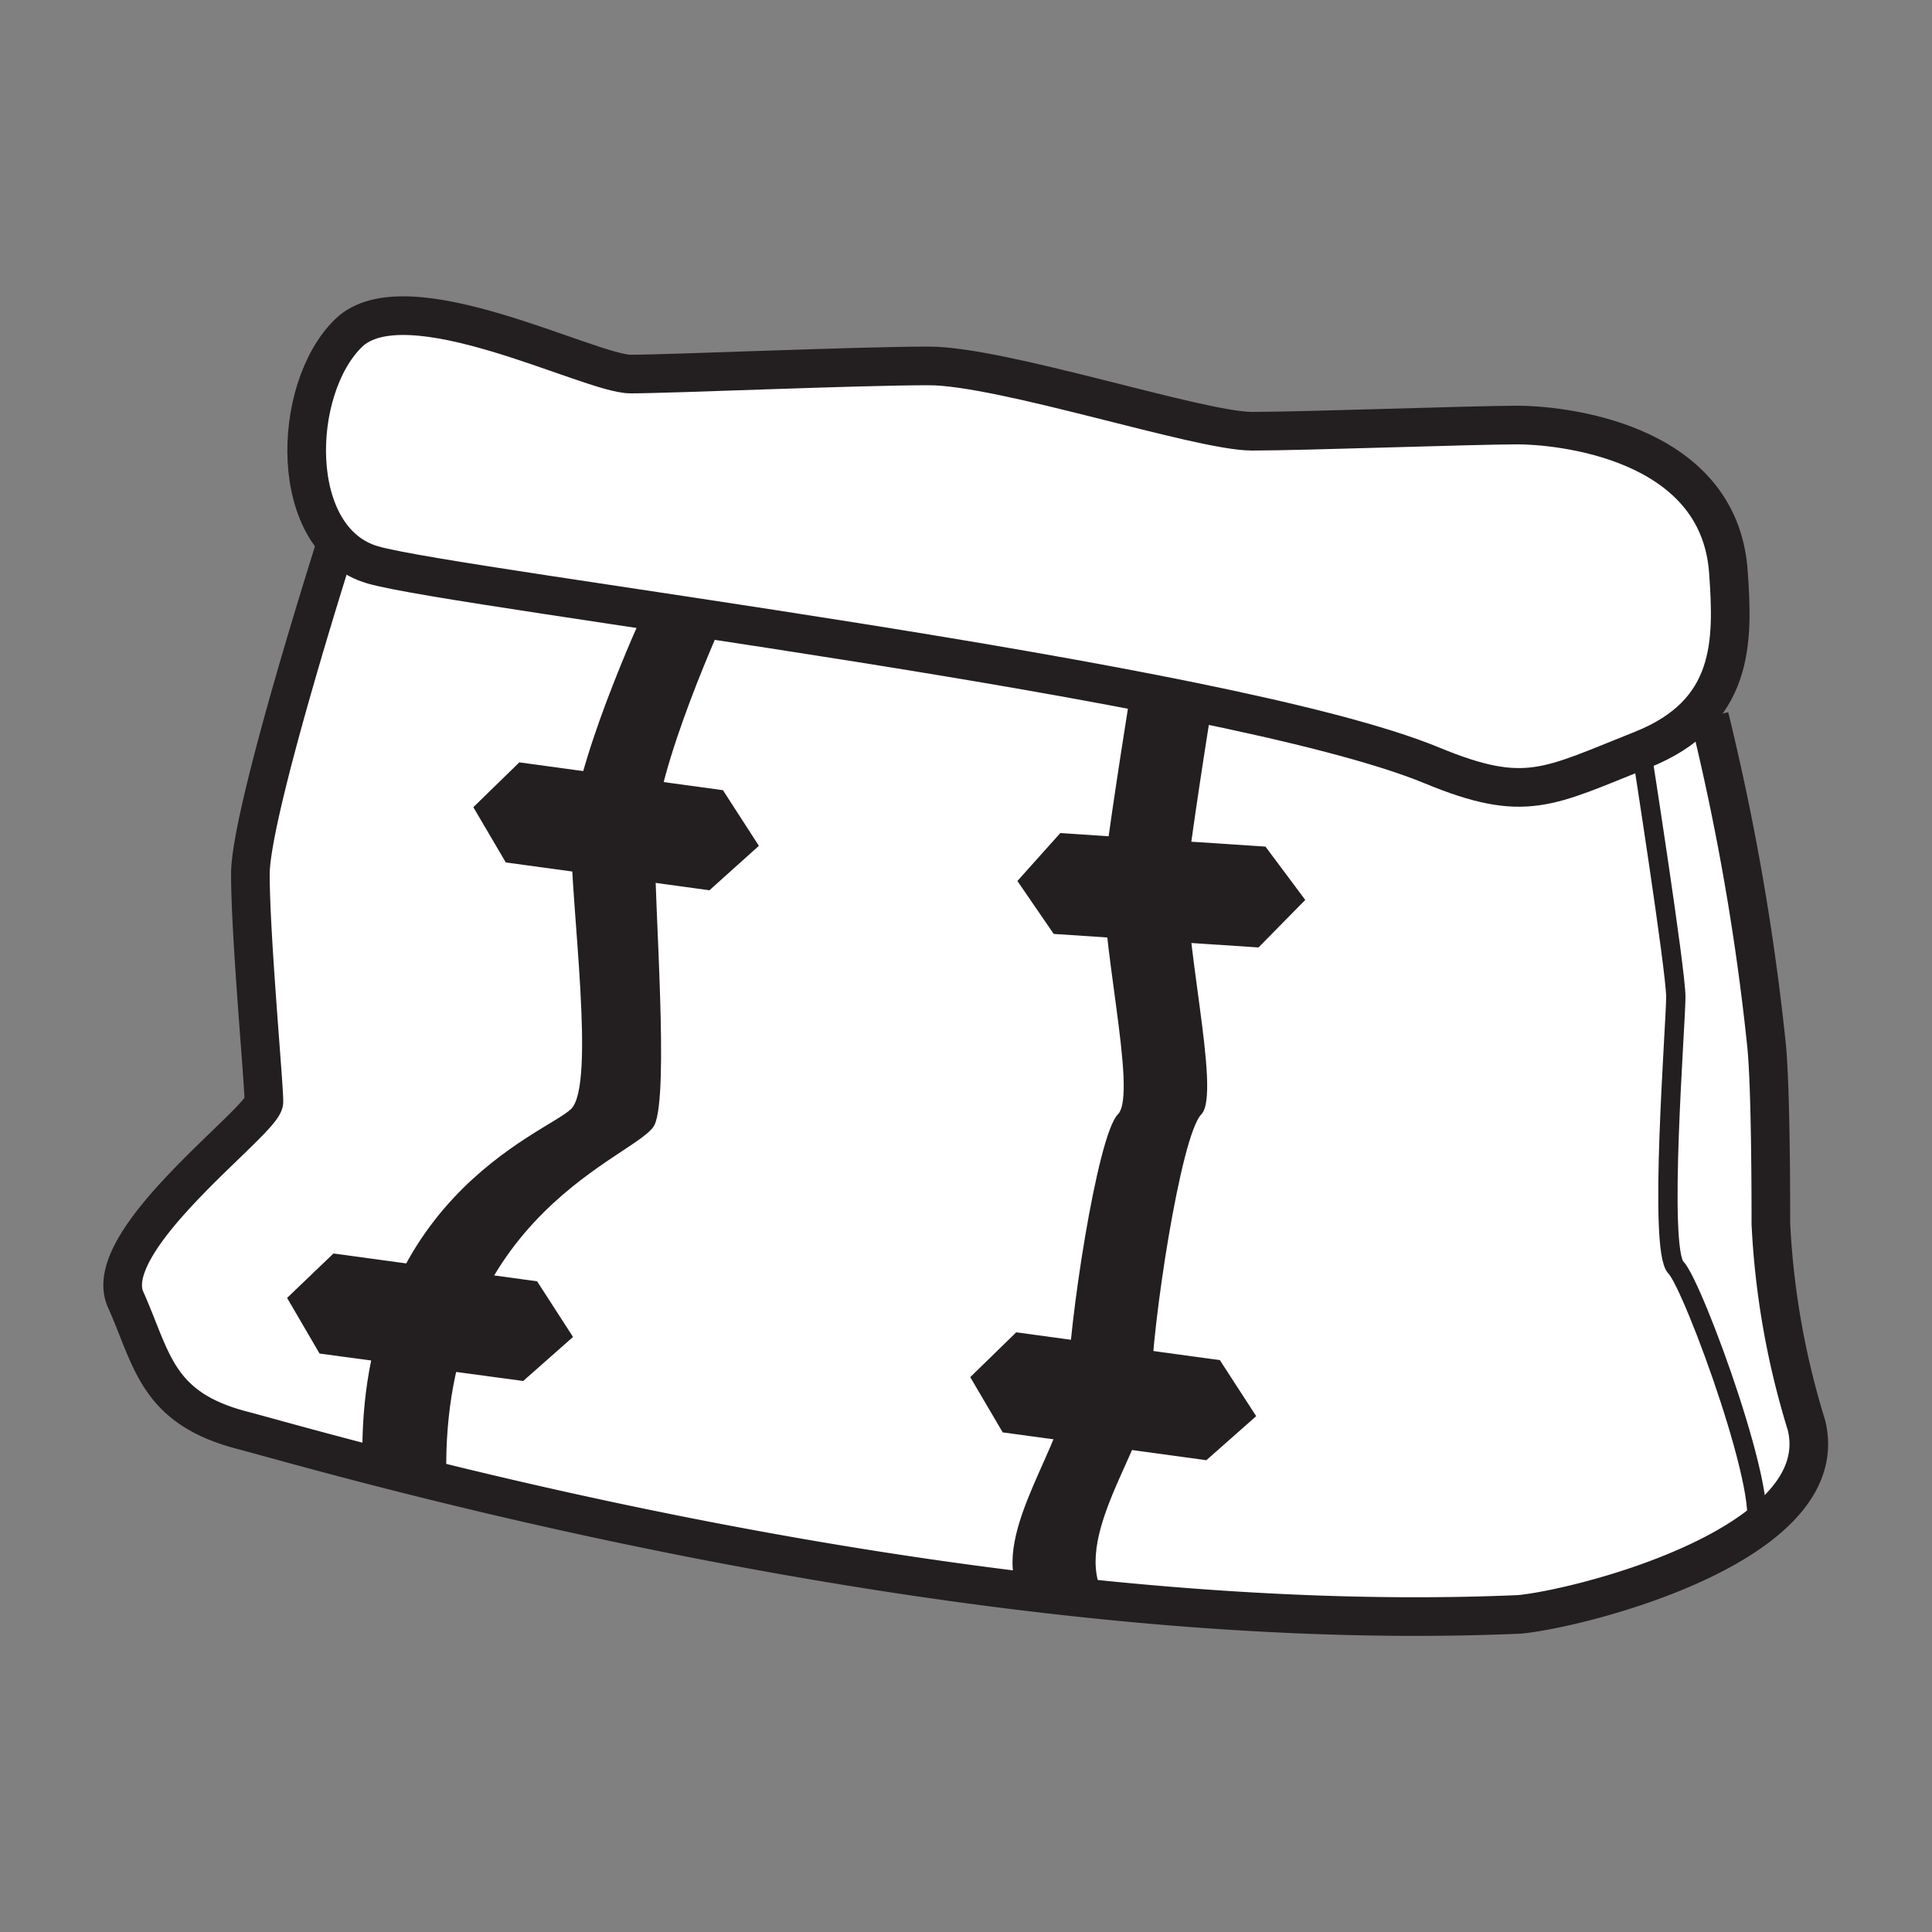<svg id="Oilskin_Bag" data-name="Oilskin Bag" xmlns="http://www.w3.org/2000/svg" viewBox="0 0 50 50"><rect x="0" y="0" width="50" height="50" fill="#808080" stroke="none"/><defs><style>.cls-1,.cls-3{fill:#fff;stroke:#231f20;stroke-miterlimit:10;}.cls-2{fill:#231f20;}.cls-3{stroke-width:0.5px;}</style></defs><path class="cls-1" d="M8.72,14s-2.24,7-2.24,8.62.35,5.4.35,5.89-4.27,3.58-3.58,5.12.79,2.8,3,3.38,18.47,5.4,33.07,4.77c1.54-.14,8.2-1.8,7.43-4.9a21.05,21.05,0,0,1-.92-5.21c0-.56,0-3.45-.11-4.6a63,63,0,0,0-1.48-8.52"/><path class="cls-2" d="M9.39,38.17c-.3-7.1,4.75-8.84,5.39-9.47s0-5.23,0-7,1.84-5.78,1.84-5.78h2.16s-1.84,4-1.84,5.78.38,6.6,0,7.41-5.5,2.24-5.39,9.05"/><path class="cls-2" d="M28.52,41.2c-.75-1.57,1.28-3.93,1.28-5.36s.75-6.45,1.29-7-.55-4.81-.34-6.45.68-4.55.68-4.55H29.27s-.47,2.91-.68,4.55.88,5.91.34,6.45-1.29,5.56-1.29,7-2,3.79-1.28,5.36"/><polygon class="cls-2" points="18.36 23.04 13.09 22.32 12.25 20.89 13.44 19.73 18.71 20.45 19.64 21.89 18.36 23.04"/><polygon class="cls-2" points="13.54 35.74 8.27 35.03 7.43 33.59 8.63 32.44 13.9 33.16 14.83 34.6 13.54 35.74"/><polygon class="cls-2" points="32.57 24.52 27.27 24.17 26.33 22.8 27.44 21.56 32.75 21.91 33.78 23.29 32.57 24.52"/><polygon class="cls-2" points="31.22 37.79 25.95 37.07 25.11 35.64 26.3 34.48 31.57 35.2 32.51 36.65 31.22 37.79"/><path class="cls-1" d="M44.73,14.79c.13,1.81.17,3.66-2.25,4.62s-3,1.4-5.42.4c-5.34-2.21-25.19-4.55-27.41-5.19s-2.12-4.55-.63-6,6.24,1.06,7.3,1.06,5.82-.21,7.72-.21,7,1.69,8.36,1.69S38.11,11,39.28,11C40.24,11,44.48,11.34,44.73,14.79Z"/><path class="cls-3" d="M42.48,19.41s.89,5.69.89,6.39-.46,6.53,0,7,2.58,6.28,2,6.83"/></svg>
